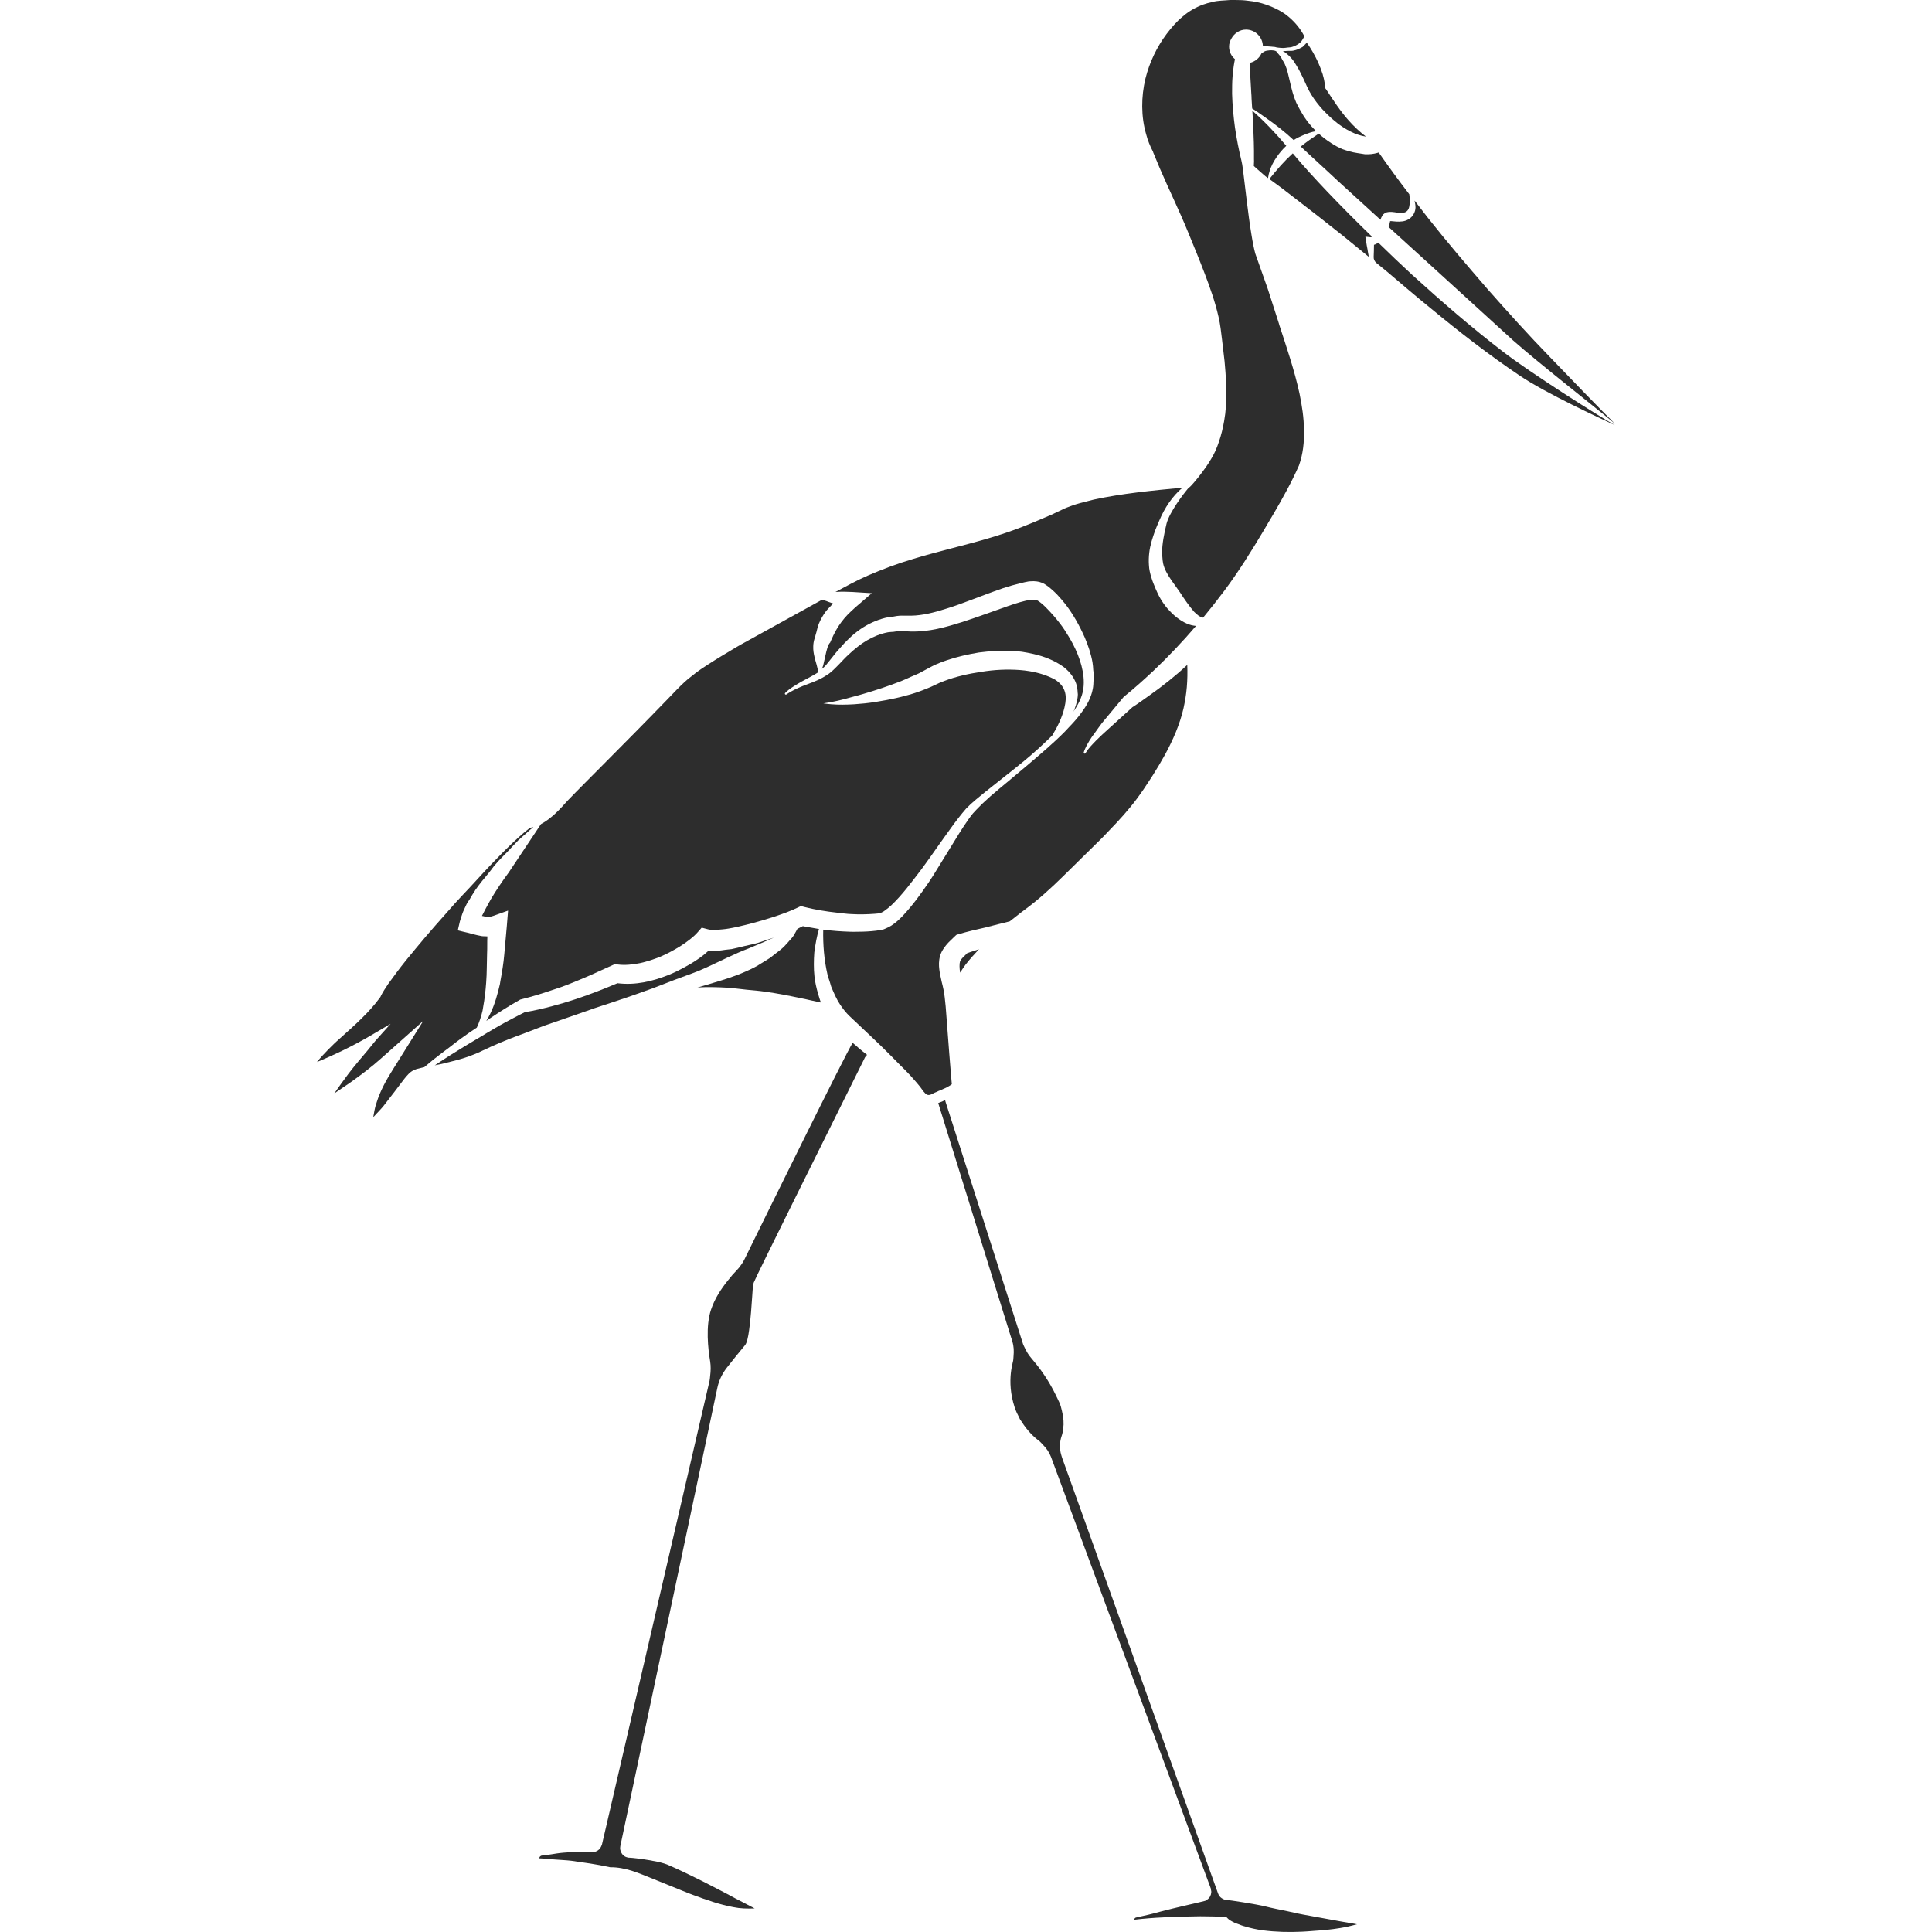 <?xml version="1.0" encoding="utf-8"?>
<!-- Generator: Adobe Illustrator 24.1.2, SVG Export Plug-In . SVG Version: 6.00 Build 0)  -->
<svg version="1.1" id="Layer_1" xmlns="http://www.w3.org/2000/svg" xmlns:xlink="http://www.w3.org/1999/xlink" x="0px" y="0px"
	 viewBox="0 0 128 128" style="enable-background:new 0 0 128 128;" xml:space="preserve">
<style type="text/css">
	.st0{fill:#2D2D2D;}
</style>
<g>
	<path class="st0" d="M93.33,14.52c-0.26,0.17-0.58,0.17-0.82,0.16l-0.33-0.03c-0.04,0-0.06,0-0.08,0c-0.01,0.06-0.05,0.24-0.1,0.39
		l2.43,2.21l5.8,5.29c1.7,1.51,5.77,4.69,6.77,5.54c-0.77-0.75-3.12-3.18-4.3-4.41c-1.43-1.47-2.8-2.99-4.15-4.52
		c-1.34-1.55-2.67-3.1-3.94-4.71c-0.3-0.38-0.59-0.77-0.89-1.15c0,0,0,0.01,0,0.01c0.03,0.14,0.06,0.29,0.06,0.45
		C93.78,14.03,93.6,14.37,93.33,14.52z"/>
	<path class="st0" d="M89.93,10.14c-0.18-0.03-0.35-0.06-0.52-0.11c-0.16-0.05-0.32-0.09-0.47-0.15c-0.26-0.11-0.5-0.24-0.73-0.39
		c-0.3-0.19-0.58-0.4-0.84-0.64c-0.42,0.28-0.82,0.56-1.19,0.86c0.4,0.38,0.81,0.75,1.22,1.13c0.41,0.37,0.81,0.75,1.22,1.13
		l2.84,2.59c0.02-0.08,0.06-0.17,0.12-0.27c0.02-0.04,0.04-0.07,0.08-0.1c0.1-0.09,0.2-0.13,0.3-0.14c0.1-0.02,0.2-0.01,0.26-0.01
		c0.14,0.01,0.25,0.03,0.35,0.05c0.1,0.01,0.19,0.02,0.28,0.02c0.26-0.01,0.44-0.11,0.51-0.39c0.06-0.25,0.05-0.55,0.01-0.85
		c-0.7-0.91-1.37-1.83-2.03-2.77c-0.01,0-0.01,0-0.02,0.01c-0.01,0-0.02,0.01-0.03,0.01c-0.3,0.09-0.58,0.11-0.85,0.1
		C90.27,10.2,90.1,10.16,89.93,10.14z"/>
	<path class="st0" d="M76.39,10.05L76.39,10.05L76.39,10.05l0.01,0.03l0,0.01c0.14,0.35,0.29,0.71,0.44,1.06
		c0.61,1.42,1.3,2.82,1.89,4.27c0.37,0.9,0.74,1.8,1.09,2.72c0.35,0.92,0.68,1.84,0.91,2.85c0.06,0.25,0.11,0.54,0.14,0.77
		l0.09,0.72l0.17,1.45c0.09,0.98,0.16,1.98,0.09,2.99c-0.02,0.33-0.06,0.66-0.12,0.99c-0.08,0.46-0.19,0.91-0.34,1.35
		c-0.07,0.21-0.15,0.42-0.24,0.62c-0.14,0.31-0.36,0.68-0.6,1.03c-0.34,0.49-0.72,0.96-0.96,1.22c-0.01,0.01-0.01,0.02-0.02,0.02
		c-0.08,0.09-0.15,0.15-0.2,0.18c-0.01,0.01-0.03,0.03-0.07,0.08c-0.26,0.31-1.18,1.51-1.38,2.27c-0.16,0.67-0.3,1.34-0.3,1.96
		c0,0.02,0,0.04,0,0.07c0,0.07,0.02,0.13,0.02,0.2c0.01,0.14,0.02,0.29,0.05,0.42c0.16,0.75,0.87,1.49,1.31,2.21
		c0.16,0.24,0.32,0.46,0.48,0.67c0.09,0.11,0.18,0.23,0.27,0.33c0.18,0.17,0.35,0.34,0.59,0.38c0.47-0.57,0.93-1.15,1.38-1.75
		c0.97-1.29,1.82-2.66,2.65-4.05c0.2-0.35,0.41-0.7,0.62-1.05c0.62-1.06,1.22-2.14,1.7-3.23c0.26-0.73,0.36-1.55,0.33-2.35
		c0-0.8-0.13-1.61-0.29-2.4c-0.17-0.79-0.39-1.57-0.63-2.35c-0.21-0.69-0.44-1.37-0.66-2.05c-0.03-0.09-0.06-0.17-0.08-0.26
		l-0.08-0.25l-0.66-2.05l-0.82-2.32c-0.09-0.32-0.18-0.77-0.26-1.28c-0.23-1.38-0.42-3.22-0.55-4.22c-0.04-0.32-0.08-0.55-0.11-0.66
		c-0.18-0.73-0.32-1.46-0.43-2.2c-0.1-0.74-0.17-1.49-0.19-2.24c0-0.38,0-0.76,0.03-1.14c0.02-0.23,0.04-0.47,0.08-0.71
		c0.02-0.15,0.05-0.29,0.08-0.44c-0.24-0.2-0.39-0.5-0.39-0.84c0-0.19,0.06-0.36,0.15-0.52c0.19-0.35,0.55-0.6,0.97-0.6
		c0.61,0,1.1,0.49,1.12,1.09c0.01,0,0.02,0,0.03,0c0.03,0,0.08,0,0.14,0.01c0.22,0.01,0.59,0.05,0.6,0.05l0.01,0l0.01,0l0.04,0.01
		l0.04,0.01l0.03,0.01l0.07,0.01l0.08,0.01c0.1,0.01,0.2,0.02,0.3,0.02c0.1,0,0.19-0.02,0.28-0.03c0.1-0.01,0.2-0.01,0.3-0.04
		c0.18-0.05,0.35-0.14,0.49-0.25c0.1-0.07,0.17-0.17,0.23-0.28c0.03-0.05,0.06-0.1,0.09-0.15l0.01-0.02
		c-0.26-0.51-0.63-0.95-1.05-1.3c-0.14-0.12-0.29-0.23-0.44-0.32c-0.13-0.08-0.27-0.15-0.41-0.22c-0.39-0.19-0.81-0.34-1.24-0.43
		c-0.19-0.04-0.39-0.07-0.59-0.09C82.42,0.01,82.13,0,81.84,0c-0.11,0-0.23,0-0.34,0c-0.4,0.04-0.82,0.03-1.17,0.13
		c-0.21,0.04-0.41,0.1-0.61,0.17c-0.5,0.18-0.97,0.45-1.38,0.81c-0.39,0.32-0.73,0.72-1.05,1.14c-0.64,0.85-1.13,1.87-1.4,2.95
		c-0.29,1.21-0.3,2.52,0.05,3.71C76.04,9.3,76.2,9.69,76.39,10.05z"/>
	<path class="st0" d="M93.55,18.2c-0.76-0.7-1.5-1.41-2.24-2.13c-0.02,0.01-0.04,0.03-0.06,0.05c-0.06,0.04-0.14,0.08-0.22,0.1
		c0,0.27-0.01,0.54-0.02,0.8c-0.01,0.15,0.06,0.3,0.18,0.4l0.72,0.59c0.96,0.81,1.89,1.62,2.86,2.4c1.91,1.58,3.87,3.1,5.92,4.48
		c1.75,1.18,5.3,2.81,6.3,3.28c-1.11-0.63-5.57-3.45-7.4-4.86C97.49,21.7,95.5,19.97,93.55,18.2z"/>
	<path class="st0" d="M32.53,59.56c-0.14,0.25-0.28,0.5-0.41,0.75c-0.06,0.13-0.13,0.25-0.19,0.37c0.04,0.01,0.07,0.02,0.1,0.02
		c0.03,0.01,0.07,0.02,0.1,0.02c0.11,0.02,0.19,0.03,0.28,0.02c0,0,0,0,0,0c0.01,0,0.01,0,0.02,0c0.08-0.01,0.17-0.03,0.28-0.07
		l0.95-0.34v0l-0.04,0.5l-0.04,0.5l-0.17,1.9c-0.05,0.59-0.15,1.19-0.26,1.78c-0.01,0.06-0.02,0.13-0.03,0.19
		c-0.15,0.65-0.33,1.31-0.62,1.92c-0.08,0.17-0.18,0.35-0.28,0.52c0.04-0.03,0.07-0.05,0.11-0.08s0.07-0.05,0.11-0.08
		c0.65-0.43,1.3-0.85,2-1.24l0.02-0.01l0.02-0.01l0.08-0.02c0.73-0.18,1.45-0.41,2.16-0.65c0.3-0.1,0.6-0.2,0.9-0.32
		c0.5-0.2,0.99-0.4,1.49-0.62c0.49-0.22,0.98-0.44,1.48-0.67l0.07-0.03l0.07-0.03l0.1,0.01l0.1,0.01c0.47,0.06,0.97,0.01,1.47-0.09
		c0.46-0.1,0.91-0.25,1.36-0.43c0.46-0.2,0.91-0.44,1.34-0.71c0.41-0.26,0.85-0.6,1.09-0.87l0.3-0.34l0.42,0.11
		c0.22,0.06,0.59,0.04,0.98,0c0.13-0.01,0.26-0.03,0.38-0.05c0.37-0.06,0.75-0.15,1.12-0.24c0.14-0.04,0.29-0.07,0.43-0.11
		c0.52-0.14,1.04-0.29,1.55-0.46c0.5-0.17,1.03-0.36,1.46-0.57l0.23-0.11l0.12,0.03l0.11,0.03c0.71,0.18,1.45,0.3,2.19,0.38
		c0.31,0.03,0.61,0.08,0.92,0.09c0.52,0.03,1.05,0.02,1.56-0.02c0.32-0.03,0.33-0.02,0.54-0.13c0.04-0.02,0.09-0.06,0.13-0.09
		c0.14-0.1,0.28-0.21,0.42-0.34c0.73-0.69,1.38-1.58,2.03-2.43c0.32-0.44,0.64-0.88,0.95-1.33s0.63-0.88,0.95-1.33
		c0.15-0.21,0.3-0.42,0.46-0.62c0.02-0.03,0.05-0.06,0.07-0.09c0.16-0.2,0.32-0.41,0.5-0.61c0.4-0.42,0.84-0.75,1.26-1.1
		c0.86-0.69,1.72-1.35,2.56-2.04c0.66-0.54,1.28-1.11,1.88-1.7c0.36-0.59,0.66-1.21,0.81-1.84c0.05-0.2,0.08-0.4,0.09-0.59
		c0-0.19-0.02-0.37-0.08-0.53c-0.11-0.32-0.34-0.56-0.64-0.75c-0.5-0.27-1.07-0.45-1.67-0.55c-0.22-0.04-0.44-0.06-0.66-0.08
		c-0.84-0.06-1.7-0.02-2.54,0.12c-0.42,0.06-0.85,0.14-1.26,0.24c-0.42,0.1-0.82,0.22-1.21,0.37c-0.2,0.07-0.38,0.15-0.56,0.24
		c-0.21,0.1-0.44,0.21-0.66,0.29c-0.24,0.1-0.47,0.18-0.71,0.26c-0.21,0.07-0.41,0.13-0.62,0.18c-0.42,0.12-0.85,0.21-1.27,0.29
		c-0.48,0.09-0.96,0.17-1.44,0.22c-0.23,0.02-0.47,0.04-0.7,0.06c-0.5,0.03-1.01,0.04-1.51,0c-0.18-0.02-0.35-0.03-0.53-0.06
		c0.66-0.09,1.3-0.25,1.93-0.43c0.23-0.06,0.46-0.12,0.69-0.19c0.86-0.25,1.7-0.53,2.52-0.85c0.23-0.09,0.44-0.19,0.66-0.29
		c0.18-0.08,0.36-0.15,0.53-0.23c0.1-0.05,0.19-0.1,0.28-0.15s0.18-0.1,0.28-0.15c0.22-0.12,0.44-0.24,0.66-0.33
		c0.2-0.09,0.41-0.16,0.61-0.23c0.7-0.24,1.42-0.4,2.14-0.52c0.7-0.09,1.42-0.14,2.13-0.11c0.24,0.01,0.48,0.03,0.72,0.06
		c0.26,0.04,0.52,0.09,0.78,0.15c0.7,0.16,1.38,0.42,1.99,0.86c0.11,0.08,0.21,0.18,0.31,0.28c0.29,0.3,0.52,0.68,0.59,1.11
		c0.02,0.11,0.02,0.22,0.03,0.33c0,0.03,0.01,0.05,0.01,0.08c0,0.16-0.03,0.32-0.06,0.47c-0.04,0.18-0.1,0.36-0.16,0.52
		c-0.02,0.04-0.03,0.08-0.05,0.12c-0.01,0.02-0.02,0.04-0.03,0.05c-0.01,0.02-0.02,0.03-0.03,0.05c0.34-0.49,0.61-1,0.69-1.54
		c0-0.02,0.01-0.05,0.01-0.07c0.06-0.49,0-0.99-0.13-1.49c-0.13-0.49-0.33-0.98-0.57-1.44c-0.09-0.17-0.19-0.34-0.29-0.51
		c-0.17-0.28-0.34-0.55-0.54-0.81c-0.16-0.21-0.33-0.42-0.5-0.61c-0.17-0.19-0.34-0.37-0.51-0.54c-0.09-0.08-0.18-0.17-0.27-0.24
		c-0.09-0.07-0.18-0.14-0.26-0.18c-0.02-0.01-0.03-0.02-0.05-0.02c-0.02-0.01-0.04-0.02-0.05-0.02c0,0-0.02,0-0.03,0
		c-0.01,0-0.01,0-0.03,0c-0.06,0-0.17,0-0.27,0.01c-0.44,0.06-0.96,0.23-1.46,0.4c-1.01,0.35-2.04,0.74-3.1,1.08
		c-1.06,0.33-2.15,0.65-3.38,0.62l-0.21-0.01l-0.21-0.01c-0.06,0-0.12,0-0.18,0c-0.06,0-0.12-0.01-0.18,0
		c-0.13,0-0.25,0.02-0.37,0.04c-0.12,0.01-0.24,0.01-0.36,0.03c-0.48,0.09-0.95,0.28-1.38,0.53c-0.22,0.13-0.43,0.27-0.63,0.43
		c-0.2,0.16-0.4,0.33-0.59,0.51c-0.23,0.21-0.44,0.44-0.66,0.67c-0.16,0.16-0.32,0.33-0.51,0.49c-0.09,0.08-0.19,0.15-0.29,0.21
		c-0.39,0.26-0.81,0.43-1.22,0.58c-0.51,0.19-1,0.39-1.45,0.7c-0.03,0.02-0.07,0.01-0.09-0.02c-0.02-0.03-0.01-0.06,0.01-0.08
		c0.16-0.16,0.33-0.29,0.52-0.41c0.18-0.12,0.37-0.23,0.56-0.34c0.22-0.12,0.44-0.23,0.65-0.35c0.16-0.09,0.31-0.17,0.46-0.27
		c0-0.05-0.01-0.09-0.02-0.14c-0.02-0.08-0.04-0.17-0.06-0.25c0-0.01-0.01-0.02-0.01-0.03c0-0.01,0-0.01,0-0.02
		c-0.05-0.19-0.12-0.39-0.16-0.59c-0.05-0.21-0.09-0.43-0.08-0.68c0-0.16,0.03-0.35,0.09-0.54c0.03-0.09,0.05-0.18,0.1-0.28
		l-0.06,0.14l0,0c0.02-0.09,0.06-0.18,0.08-0.27c0.05-0.19,0.09-0.39,0.17-0.58c0.12-0.28,0.27-0.55,0.46-0.8
		c0.09-0.12,0.2-0.22,0.3-0.33c0.06-0.06,0.11-0.13,0.17-0.19c-0.01,0-0.01,0-0.02-0.01c0,0-0.01,0-0.01,0
		c-0.09-0.03-0.17-0.06-0.26-0.09c-0.1-0.04-0.2-0.08-0.31-0.11c-0.04-0.01-0.08-0.03-0.12-0.04l-5.38,2.97
		c-0.28,0.15-0.54,0.32-0.81,0.48c-0.63,0.37-1.24,0.75-1.82,1.14c-0.21,0.14-0.41,0.29-0.59,0.44c-0.2,0.15-0.37,0.29-0.53,0.44
		c-0.34,0.31-0.72,0.72-1.08,1.09c-1.46,1.51-2.96,3.02-4.45,4.52c-0.74,0.75-1.5,1.5-2.22,2.25c-0.46,0.52-1.04,1.16-1.75,1.54
		l-2.14,3.21C33.27,58.39,32.88,58.97,32.53,59.56z"/>
	<path class="st0" d="M30.52,68.82c0.35-0.26,0.71-0.5,1.07-0.74c0.17-0.36,0.29-0.74,0.38-1.12c0.02-0.08,0.02-0.16,0.04-0.24
		c0.1-0.54,0.16-1.08,0.2-1.63c0.02-0.32,0.04-0.63,0.04-0.95c0.01-0.32,0.01-0.64,0.02-0.96c0.01-0.19,0.01-0.38,0.01-0.57
		s0-0.38,0.01-0.57c-0.07,0-0.12-0.01-0.19-0.01c-0.06,0-0.12,0-0.18-0.01c-0.4-0.07-0.67-0.16-0.96-0.23l-0.3-0.07l-0.33-0.08
		l0.14-0.6c0.02-0.07,0.04-0.13,0.06-0.2c0.07-0.22,0.14-0.43,0.23-0.61c0.05-0.11,0.11-0.23,0.16-0.34
		c0.05-0.1,0.12-0.19,0.18-0.28c0.13-0.23,0.27-0.46,0.41-0.67c0.28-0.4,0.58-0.76,0.89-1.13c0.16-0.19,0.29-0.4,0.46-0.58
		c0.23-0.27,0.49-0.52,0.74-0.78c0.25-0.26,0.49-0.53,0.74-0.78c0.16-0.15,0.33-0.29,0.5-0.44c0.16-0.15,0.33-0.3,0.5-0.44
		c-0.07,0.02-0.15,0.04-0.22,0.06c0,0-0.01,0.01-0.02,0.01c-0.01,0-0.01,0.01-0.02,0.01c-0.26,0.2-0.52,0.42-0.76,0.64
		c-0.49,0.45-0.97,0.92-1.43,1.4c-0.59,0.6-1.16,1.23-1.74,1.86c-0.33,0.36-0.68,0.71-1,1.07c-0.89,1-1.78,2-2.62,3.02
		c-0.43,0.51-0.85,1.03-1.24,1.55c-0.19,0.26-0.39,0.53-0.58,0.79c-0.18,0.27-0.35,0.53-0.47,0.77l-0.03,0.07l-0.02,0.03
		c-0.37,0.51-0.79,0.97-1.23,1.4c-0.43,0.43-0.89,0.83-1.32,1.22c-0.3,0.26-0.59,0.53-0.86,0.81c-0.01,0.01-0.02,0.02-0.03,0.03
		c-0.26,0.27-0.52,0.54-0.75,0.83c0.57-0.23,1.14-0.49,1.7-0.76c0.7-0.34,1.39-0.71,2.06-1.11l1.12-0.66h0l-0.43,0.48l-0.43,0.48
		c-0.24,0.26-0.45,0.55-0.68,0.82c-0.43,0.51-0.87,1.02-1.27,1.55c-0.3,0.41-0.61,0.82-0.89,1.24c-0.01,0.01-0.02,0.03-0.03,0.04
		c0.35-0.24,0.69-0.47,1.03-0.7c0.72-0.51,1.41-1.03,2.06-1.61l1.71-1.52l1.09-0.97l0,0l-0.6,0.96l-1.4,2.24
		c-0.45,0.71-0.85,1.44-1.08,2.18c-0.01,0.05-0.03,0.09-0.05,0.14c-0.08,0.27-0.13,0.56-0.18,0.85c0.07-0.06,0.13-0.13,0.19-0.2
		c0.06-0.07,0.13-0.13,0.19-0.2c0.22-0.23,0.42-0.48,0.61-0.74c0.29-0.37,0.58-0.75,0.88-1.15c0.14-0.18,0.25-0.34,0.46-0.56
		c0.04-0.04,0.13-0.13,0.23-0.19c0.07-0.05,0.13-0.08,0.2-0.1c0.02-0.01,0.05-0.02,0.07-0.03c0.07-0.02,0.13-0.04,0.19-0.05
		s0.13-0.04,0.19-0.05l0.09-0.02l0.08-0.02c0.19-0.16,0.39-0.33,0.59-0.49c0.36-0.29,0.73-0.56,1.1-0.84
		C30.02,69.2,30.27,69,30.52,68.82z"/>
	<path class="st0" d="M85.98,3.27c-0.1,0.04-0.21,0.07-0.32,0.09c-0.11,0.02-0.21,0-0.32,0.01c-0.11,0-0.22,0.02-0.33,0.01
		c-0.01,0-0.01,0-0.02,0c0.03,0.02,0.06,0.03,0.09,0.05c0.2,0.14,0.38,0.31,0.54,0.5c0.1,0.12,0.17,0.25,0.25,0.37
		c0.14,0.22,0.26,0.44,0.36,0.66c0.03,0.07,0.07,0.14,0.1,0.2c0.19,0.41,0.35,0.8,0.56,1.13c0.21,0.34,0.46,0.66,0.73,0.96
		c0.41,0.44,0.86,0.85,1.35,1.17c0.16,0.11,0.33,0.2,0.5,0.29c0.33,0.17,0.69,0.29,1.03,0.34c-0.42-0.32-0.8-0.68-1.14-1.06
		c-0.58-0.65-1.05-1.39-1.5-2.07L87.8,5.84l-0.02-0.03l0-0.1c0-0.03-0.01-0.07-0.01-0.1c-0.01-0.19-0.06-0.42-0.13-0.65
		c0,0,0-0.01,0-0.02c-0.09-0.27-0.19-0.54-0.31-0.81c-0.21-0.45-0.46-0.9-0.75-1.3c-0.04,0.05-0.1,0.09-0.14,0.14
		s-0.09,0.1-0.14,0.14C86.18,3.17,86.08,3.23,85.98,3.27z"/>
	<path class="st0" d="M54.26,61.55c-0.17-0.03-0.34-0.06-0.51-0.09c-0.18-0.03-0.37-0.06-0.56-0.1c-0.06,0.03-0.12,0.06-0.18,0.09
		c-0.06,0.03-0.12,0.06-0.18,0.09c-0.04,0.07-0.08,0.15-0.12,0.22c-0.08,0.15-0.17,0.3-0.28,0.42c-0.08,0.08-0.16,0.18-0.24,0.27
		c-0.14,0.16-0.29,0.32-0.45,0.45c-0.12,0.1-0.26,0.2-0.39,0.3c-0.13,0.1-0.25,0.21-0.39,0.3L50.15,64
		c-0.25,0.14-0.5,0.26-0.76,0.37c-0.67,0.3-1.38,0.52-2.08,0.73c-0.25,0.07-0.49,0.15-0.74,0.22c-0.12,0.04-0.24,0.07-0.36,0.1
		c0.69-0.04,1.36-0.02,2.03,0.02c0.41,0.03,0.82,0.09,1.22,0.13c0.41,0.04,0.82,0.07,1.22,0.13c0.81,0.11,1.61,0.27,2.41,0.44
		c0.22,0.04,0.43,0.09,0.65,0.14c0.22,0.05,0.43,0.09,0.65,0.14c-0.08-0.19-0.13-0.39-0.19-0.58c-0.11-0.38-0.2-0.77-0.24-1.15
		c-0.03-0.27-0.04-0.54-0.04-0.8c0-0.27,0.01-0.53,0.03-0.79C54.02,62.57,54.11,62.06,54.26,61.55z"/>
	<path class="st0" d="M56.49,69.09c-0.45,0.69-6,11.96-7.17,14.35c-0.05,0.11-0.12,0.22-0.19,0.32c-0.1,0.15-0.21,0.29-0.34,0.42
		c-0.16,0.16-0.36,0.39-0.57,0.66c-0.41,0.51-0.86,1.17-1.11,1.92c-0.37,1.09-0.2,2.61-0.06,3.44c0.05,0.32,0.04,0.63,0,0.95
		c-0.01,0.11-0.02,0.22-0.04,0.33l-6.86,29.57l-0.27,1.16c-0.01,0.02-0.02,0.04-0.03,0.07c-0.09,0.26-0.33,0.43-0.6,0.43
		c-0.02,0-0.05-0.01-0.07-0.01c-0.02,0-0.05,0-0.07-0.01c-0.03-0.01-0.12-0.01-0.23-0.01c-0.47-0.01-1.51,0.04-2.01,0.12
		c-0.22,0.04-0.44,0.07-0.67,0.1c-0.05,0.01-0.11,0.01-0.17,0.02c-0.06,0.01-0.11,0.01-0.15,0.02c-0.02,0-0.03,0.01-0.04,0.02
		c-0.02,0.01-0.04,0.01-0.05,0.03c-0.03,0.02-0.04,0.06-0.06,0.09c-0.01,0.01-0.02,0.02-0.02,0.04c0.36,0.01,0.72,0.06,1.09,0.08
		c0.35,0.03,0.7,0.04,1.04,0.08c0.41,0.06,0.83,0.12,1.24,0.18c0.44,0.07,0.89,0.15,1.34,0.25c1.04-0.01,1.94,0.41,2.82,0.76
		c0.67,0.27,1.33,0.54,2,0.81c0.23,0.09,0.46,0.19,0.69,0.27c0.89,0.33,1.77,0.64,2.64,0.8c0.24,0.05,0.48,0.08,0.72,0.09
		c0.24,0.01,0.48,0.01,0.71,0c-0.24-0.12-0.47-0.25-0.71-0.37c-0.18-0.09-0.36-0.19-0.54-0.28c-0.75-0.41-1.5-0.79-2.26-1.18
		c-0.76-0.38-1.52-0.75-2.29-1.08c-0.23-0.09-0.58-0.18-0.94-0.24c-0.05-0.01-0.09-0.02-0.14-0.03c-0.63-0.11-1.28-0.18-1.39-0.18
		c-0.04,0-0.09,0-0.13-0.01c-0.09-0.02-0.17-0.05-0.24-0.1c-0.07-0.05-0.13-0.11-0.17-0.18c-0.09-0.14-0.13-0.31-0.09-0.49
		l3.21-15.16l3.21-15.16c0.1-0.5,0.32-0.96,0.63-1.36c0.37-0.47,0.88-1.11,1.22-1.51c0.11-0.14,0.2-0.52,0.26-0.98
		c0.11-0.76,0.17-1.74,0.2-2.17c0.04-0.63,0.05-0.84,0.11-0.99c0.1-0.3,4.66-9.47,7.37-14.92c0.02-0.04,0.06-0.08,0.09-0.11
		c0.02-0.02,0.03-0.04,0.04-0.06c-0.2-0.15-0.39-0.31-0.58-0.47C56.74,69.29,56.61,69.2,56.49,69.09z"/>
	<path class="st0" d="M88.83,127.3l-2.47-0.45c-0.39-0.07-0.78-0.17-1.17-0.25c-0.43-0.09-0.87-0.17-1.3-0.28
		c-0.71-0.18-2.51-0.44-2.58-0.44c-0.13,0-0.26-0.04-0.37-0.12c-0.11-0.07-0.19-0.18-0.24-0.31l-8.78-24.54l-1.55-4.32
		c-0.04-0.12-0.07-0.23-0.1-0.35c-0.07-0.36-0.06-0.73,0.06-1.08c0.05-0.14,0.09-0.32,0.11-0.51c0.05-0.33,0.03-0.73-0.09-1.2
		c-0.04-0.17-0.08-0.34-0.16-0.52c-0.07-0.16-0.15-0.31-0.22-0.46c-0.46-0.96-1.01-1.73-1.43-2.23c-0.08-0.09-0.17-0.2-0.23-0.28
		c-0.17-0.19-0.3-0.42-0.41-0.65c-0.04-0.09-0.09-0.17-0.12-0.26l-5.15-16.1c-0.01-0.02,0-0.04-0.01-0.06
		c-0.02,0.01-0.05,0.02-0.07,0.03c-0.03,0.01-0.06,0.02-0.09,0.04c-0.05,0.02-0.1,0.04-0.15,0.06c-0.05,0.02-0.1,0.04-0.15,0.06
		c0.48,1.53,3.78,12.16,4.83,15.54c0.03,0.08,0.06,0.18,0.08,0.26c0.1,0.31,0.11,0.64,0.08,0.96c-0.01,0.14-0.01,0.28-0.05,0.41
		c-0.05,0.2-0.1,0.45-0.13,0.73c-0.06,0.6-0.04,1.36,0.25,2.25c0.08,0.25,0.19,0.47,0.3,0.68c0.02,0.03,0.03,0.08,0.05,0.11
		c0.03,0.06,0.07,0.1,0.11,0.16c0.38,0.61,0.82,1.03,1.16,1.28c0.09,0.07,0.16,0.16,0.24,0.24c0.24,0.24,0.43,0.51,0.55,0.82
		l10.59,28.6c0.01,0.03,0.01,0.06,0.01,0.09c0.01,0.05,0.03,0.11,0.02,0.16c-0.01,0.19-0.1,0.36-0.25,0.47
		c-0.05,0.04-0.1,0.08-0.17,0.1c-0.07,0.03-2.14,0.49-2.95,0.71c-0.53,0.15-1.1,0.28-1.61,0.39c-0.05,0.01-0.08,0.04-0.1,0.07
		c-0.02,0.02-0.04,0.05-0.04,0.08c0.66-0.08,1.31-0.13,1.97-0.16c0.26-0.01,0.52-0.03,0.79-0.04l1.63-0.03
		c0.55,0.01,1.09,0,1.65,0.05l0.09,0.01l0.03,0.03l0.03,0.03c0.1,0.12,0.3,0.22,0.48,0.31c0.09,0.04,0.2,0.07,0.3,0.11
		s0.19,0.08,0.3,0.11c0,0,0,0,0.01,0c0.41,0.13,0.83,0.22,1.26,0.28c0.86,0.11,1.73,0.13,2.58,0.09c0.25-0.01,0.49-0.03,0.74-0.05
		c0.6-0.04,1.2-0.09,1.79-0.19c0.39-0.06,0.76-0.15,1.13-0.25c-0.19-0.04-0.37-0.07-0.56-0.1C89.17,127.36,89,127.33,88.83,127.3z"
		/>
	<path class="st0" d="M85.65,10.16c-0.56,0.51-1.05,1.07-1.55,1.7c0.52,0.37,1.02,0.75,1.52,1.14c1.14,0.87,2.26,1.75,3.38,2.64
		l1.69,1.38c-0.04-0.17-0.06-0.34-0.09-0.51c-0.03-0.17-0.07-0.34-0.09-0.51l-0.05-0.32l0.18,0.02l0.18,0.02
		c0.01,0,0.04-0.02,0.08-0.04c-1.01-0.98-2.01-1.98-2.98-3C87.14,11.86,86.37,11.02,85.65,10.16z"/>
	<path class="st0" d="M37.63,67.41c0.53-0.18,1.05-0.37,1.58-0.55c0,0,0.01-0.01,0.01-0.01c0.43-0.14,0.86-0.28,1.28-0.42
		c0.33-0.11,0.65-0.22,0.98-0.33c0.43-0.15,0.85-0.29,1.28-0.45c0.64-0.22,1.27-0.48,1.9-0.72c0.52-0.2,1.06-0.38,1.58-0.59
		c0.2-0.08,0.4-0.17,0.6-0.26c0.92-0.42,1.82-0.89,2.75-1.24c0.57-0.24,1.13-0.47,1.68-0.72c-0.2,0.07-0.4,0.13-0.59,0.19
		c-0.17,0.06-0.33,0.12-0.51,0.17c-0.28,0.08-0.56,0.13-0.85,0.2c-0.28,0.07-0.56,0.14-0.85,0.2c-0.14,0.02-0.29,0.03-0.44,0.05
		c-0.15,0.02-0.3,0.05-0.46,0.06c-0.2,0.01-0.4,0.01-0.62-0.01c-0.38,0.36-0.75,0.6-1.15,0.85c-0.12,0.07-0.25,0.14-0.37,0.21
		c-0.38,0.21-0.77,0.41-1.18,0.57c-1.02,0.4-2.15,0.68-3.34,0.53c-0.43,0.18-0.87,0.36-1.31,0.53c-0.98,0.38-1.99,0.72-3.02,0.99
		c-0.6,0.16-1.2,0.3-1.81,0.4c-0.25,0.12-0.49,0.25-0.74,0.38c-0.18,0.09-0.35,0.19-0.53,0.28c-0.23,0.13-0.46,0.25-0.69,0.39
		c-0.33,0.19-0.66,0.39-0.99,0.59c-0.33,0.2-0.66,0.39-0.99,0.59c-0.66,0.4-1.31,0.81-1.95,1.24c-0.01,0.01-0.02,0.02-0.03,0.02
		c-0.02,0.01-0.03,0.02-0.05,0.03l0.35-0.07c0.24-0.05,0.47-0.11,0.7-0.17c0.54-0.13,1.07-0.28,1.57-0.49
		c0.18-0.07,0.36-0.15,0.54-0.24l0.26-0.12l0.32-0.15c0.39-0.17,0.77-0.34,1.16-0.49c0.35-0.14,0.71-0.27,1.06-0.4
		c0.43-0.16,0.85-0.33,1.28-0.49C36.58,67.77,37.11,67.59,37.63,67.41z"/>
	<path class="st0" d="M86.33,8.96c0.28-0.12,0.56-0.22,0.86-0.27c-0.2-0.2-0.39-0.41-0.56-0.63c-0.17-0.23-0.32-0.46-0.46-0.71
		c-0.1-0.18-0.2-0.36-0.29-0.55c-0.2-0.46-0.31-0.92-0.41-1.35c-0.05-0.22-0.1-0.43-0.15-0.63s-0.12-0.4-0.2-0.58
		c-0.04-0.09-0.1-0.18-0.15-0.26c-0.05-0.09-0.09-0.18-0.15-0.26c-0.06-0.08-0.13-0.16-0.21-0.24l-0.02-0.02L84.56,3.4
		c-0.09-0.06-0.25-0.07-0.41-0.07c-0.16,0.01-0.3,0.04-0.36,0.07c-0.07,0.04-0.14,0.09-0.21,0.13c-0.14,0.31-0.42,0.55-0.76,0.63
		c-0.01,0.3,0,0.62,0.02,0.94c0.02,0.35,0.04,0.7,0.06,1.05c0.01,0.13,0.02,0.26,0.02,0.39c0.01,0.22,0.03,0.43,0.04,0.65
		c0.3,0.18,0.58,0.39,0.87,0.59c0.66,0.46,1.29,0.95,1.88,1.5C85.91,9.15,86.12,9.05,86.33,8.96z"/>
	<path class="st0" d="M83.08,10.77c0,0.06-0.01,0.13-0.01,0.23c0.09,0.08,0.19,0.17,0.28,0.25c0.11,0.1,0.21,0.18,0.32,0.28
		c0.11,0.1,0.23,0.2,0.34,0.27c0.02-0.16,0.06-0.32,0.11-0.48c0.1-0.31,0.25-0.61,0.44-0.88c0.09-0.14,0.19-0.27,0.3-0.4
		c0.11-0.13,0.23-0.26,0.36-0.38c-0.69-0.82-1.44-1.61-2.25-2.33c0.02,0.33,0.05,0.66,0.06,1c0.03,0.73,0.06,1.47,0.05,2.21
		c0,0,0,0,0,0.01C83.09,10.65,83.08,10.71,83.08,10.77z"/>
	<path class="st0" d="M63.77,63.46c-0.12,0.13-0.15,0.19-0.17,0.26c-0.04,0.12-0.04,0.42,0.01,0.72c0.12-0.18,0.23-0.36,0.36-0.53
		c0.28-0.36,0.58-0.69,0.89-1.02c-0.13,0.04-0.24,0.08-0.36,0.12c-0.14,0.04-0.29,0.09-0.42,0.14L63.77,63.46z"/>
	<path class="st0" d="M62.4,72.19c0.07-0.03,0.14-0.07,0.22-0.1c0.18-0.08,0.37-0.2,0.44-0.26c-0.02-0.23-0.04-0.46-0.06-0.69
		c-0.04-0.46-0.07-0.91-0.11-1.36l-0.19-2.49c-0.03-0.42-0.06-0.82-0.11-1.21c-0.04-0.35-0.11-0.69-0.2-1.03
		c-0.01-0.05-0.02-0.09-0.03-0.14c-0.05-0.22-0.1-0.44-0.13-0.7c-0.03-0.25-0.04-0.54,0.05-0.87c0.06-0.22,0.17-0.41,0.29-0.57
		c0.06-0.08,0.12-0.17,0.18-0.23c0.04-0.04,0.07-0.07,0.1-0.11c0.13-0.13,0.25-0.25,0.37-0.36l0.14-0.13l0.12-0.04
		c0.65-0.19,1.21-0.32,1.8-0.45c0.29-0.07,0.57-0.15,0.86-0.22c0.25-0.06,0.51-0.12,0.76-0.19c0.14-0.11,0.27-0.21,0.41-0.32
		c0.2-0.16,0.4-0.32,0.61-0.47c0.87-0.64,1.73-1.42,2.55-2.23c0.41-0.41,0.83-0.82,1.25-1.23c0.42-0.41,0.83-0.82,1.25-1.23
		c0.18-0.17,0.34-0.36,0.52-0.54c0.65-0.67,1.27-1.35,1.83-2.1c0.32-0.43,0.62-0.88,0.91-1.33c0.04-0.07,0.09-0.13,0.13-0.2
		c0.3-0.47,0.58-0.95,0.83-1.4c0.53-0.98,0.97-1.98,1.22-3.06c0.1-0.46,0.18-0.93,0.22-1.41c0.04-0.48,0.05-0.97,0.03-1.47
		c-0.79,0.74-1.64,1.41-2.52,2.03c-0.37,0.26-0.73,0.53-1.11,0.77l-1.6,1.45c-0.28,0.25-0.55,0.5-0.81,0.76
		c-0.25,0.26-0.52,0.53-0.7,0.83l0,0.01c-0.02,0.03-0.06,0.04-0.09,0.02c-0.03-0.01-0.04-0.05-0.03-0.07
		c0.05-0.17,0.13-0.33,0.21-0.49c0.1-0.19,0.21-0.36,0.33-0.54c0.07-0.1,0.15-0.2,0.22-0.3c0.15-0.21,0.29-0.41,0.45-0.62l1.43-1.72
		l0.01-0.01l0.04-0.03l0.02-0.02c0.66-0.53,1.29-1.1,1.91-1.68c0.99-0.94,1.93-1.93,2.82-2.97c-0.1-0.01-0.2-0.03-0.3-0.05
		c-0.1-0.03-0.21-0.06-0.3-0.1c-0.54-0.24-0.94-0.61-1.29-1c-0.17-0.2-0.32-0.41-0.45-0.63c-0.13-0.22-0.24-0.45-0.34-0.69
		c-0.09-0.22-0.2-0.47-0.28-0.74c-0.08-0.26-0.15-0.54-0.16-0.82c-0.02-0.28-0.01-0.55,0.02-0.81c0.03-0.27,0.09-0.53,0.16-0.78
		c0.07-0.24,0.15-0.48,0.23-0.7c0.09-0.23,0.18-0.45,0.28-0.67c0.35-0.83,0.85-1.59,1.53-2.17c-2,0.19-3.99,0.38-5.88,0.79
		c-0.13,0.03-0.26,0.07-0.39,0.1c-0.36,0.09-0.72,0.18-1.05,0.3c-0.23,0.09-0.46,0.16-0.66,0.27l-0.36,0.17l-0.36,0.17
		c-0.29,0.13-0.58,0.24-0.87,0.37c-0.71,0.3-1.41,0.58-2.13,0.82c-1.59,0.54-3.23,0.92-4.85,1.36c-0.44,0.12-0.88,0.24-1.32,0.38
		c-1.02,0.3-2.02,0.68-2.99,1.1c-0.71,0.31-1.42,0.7-2.13,1.08c0.38-0.03,0.76-0.02,1.13,0l0.63,0.04l0.65,0.04l-1.08,0.93
		c-0.18,0.16-0.35,0.32-0.51,0.48c-0.16,0.17-0.31,0.34-0.44,0.52c-0.27,0.36-0.47,0.74-0.67,1.2l-0.03,0.07l-0.03,0.07l0,0l0,0
		c-0.06,0.05-0.13,0.18-0.18,0.34c-0.05,0.16-0.1,0.35-0.14,0.55c-0.04,0.2-0.09,0.41-0.14,0.62c-0.02,0.06-0.05,0.13-0.07,0.2
		c0,0.01-0.01,0.02-0.01,0.03c0.09-0.07,0.17-0.14,0.25-0.23c0.16-0.19,0.32-0.4,0.49-0.61c0.13-0.17,0.27-0.34,0.42-0.5
		c0.41-0.47,0.86-0.93,1.39-1.29c0.48-0.33,1.03-0.59,1.62-0.74c0.15-0.04,0.31-0.05,0.46-0.07c0.14-0.02,0.28-0.06,0.43-0.07
		c0.15-0.02,0.3-0.01,0.45-0.01l0.2,0l0.2,0c0.74-0.01,1.53-0.21,2.31-0.46c0.23-0.07,0.47-0.15,0.7-0.23
		c0.26-0.09,0.53-0.19,0.79-0.29c0.75-0.28,1.5-0.57,2.28-0.84c0.39-0.13,0.78-0.24,1.2-0.34c0.16-0.04,0.32-0.08,0.5-0.11
		c0.05,0,0.1-0.01,0.14-0.01c0.12-0.01,0.25-0.01,0.4,0.01c0.1,0.01,0.22,0.04,0.34,0.09c0.11,0.04,0.19,0.09,0.26,0.14
		c0.13,0.08,0.24,0.17,0.34,0.26c0.14,0.12,0.26,0.23,0.38,0.35c0.2,0.21,0.39,0.44,0.57,0.66c0.53,0.69,0.94,1.43,1.29,2.22
		c0.22,0.52,0.41,1.07,0.51,1.64c0.03,0.17,0.04,0.34,0.05,0.51c0.01,0.12,0.04,0.24,0.04,0.36c0,0.1-0.02,0.2-0.02,0.3
		c-0.01,0.2-0.01,0.39-0.05,0.59c-0.11,0.6-0.42,1.13-0.75,1.57c-0.25,0.35-0.53,0.66-0.82,0.96c-0.09,0.1-0.19,0.2-0.28,0.3
		c-0.78,0.79-1.62,1.49-2.45,2.2c-0.42,0.35-0.83,0.7-1.25,1.05c-0.42,0.35-0.84,0.69-1.25,1.05c-0.17,0.15-0.33,0.3-0.49,0.45
		c-0.07,0.06-0.13,0.13-0.19,0.19c-0.16,0.16-0.32,0.32-0.46,0.48c-0.22,0.27-0.43,0.58-0.64,0.9c-0.09,0.14-0.18,0.28-0.27,0.42
		l-1.72,2.79c-0.09,0.14-0.18,0.28-0.28,0.43C61,59.24,60.45,60,59.77,60.72c-0.21,0.21-0.43,0.42-0.71,0.6
		c-0.11,0.07-0.23,0.13-0.37,0.19c-0.05,0.02-0.09,0.04-0.14,0.06c-0.07,0.02-0.1,0.02-0.15,0.03c-0.13,0.03-0.23,0.04-0.35,0.06
		c-0.41,0.05-0.82,0.07-1.23,0.07c-0.16,0-0.33,0.01-0.49,0c-0.6-0.02-1.19-0.06-1.79-0.14c-0.02,1.01,0.06,2.01,0.28,2.96
		c0.05,0.19,0.11,0.37,0.17,0.55c0.03,0.09,0.05,0.18,0.08,0.27c0.04,0.1,0.08,0.19,0.12,0.28c0.18,0.43,0.39,0.83,0.67,1.19
		c0.16,0.21,0.34,0.41,0.54,0.59c0.86,0.82,1.74,1.62,2.6,2.49c0.22,0.22,0.43,0.44,0.65,0.66c0.22,0.22,0.44,0.43,0.65,0.66
		c0.1,0.12,0.21,0.24,0.32,0.36c0.06,0.07,0.12,0.14,0.18,0.21c0.11,0.13,0.22,0.26,0.31,0.4c0.04,0.07,0.07,0.1,0.11,0.14
		c0.23,0.29,0.37,0.22,0.69,0.05c0.1-0.04,0.2-0.08,0.29-0.13C62.26,72.26,62.33,72.22,62.4,72.19z"/>
</g>
</svg>
